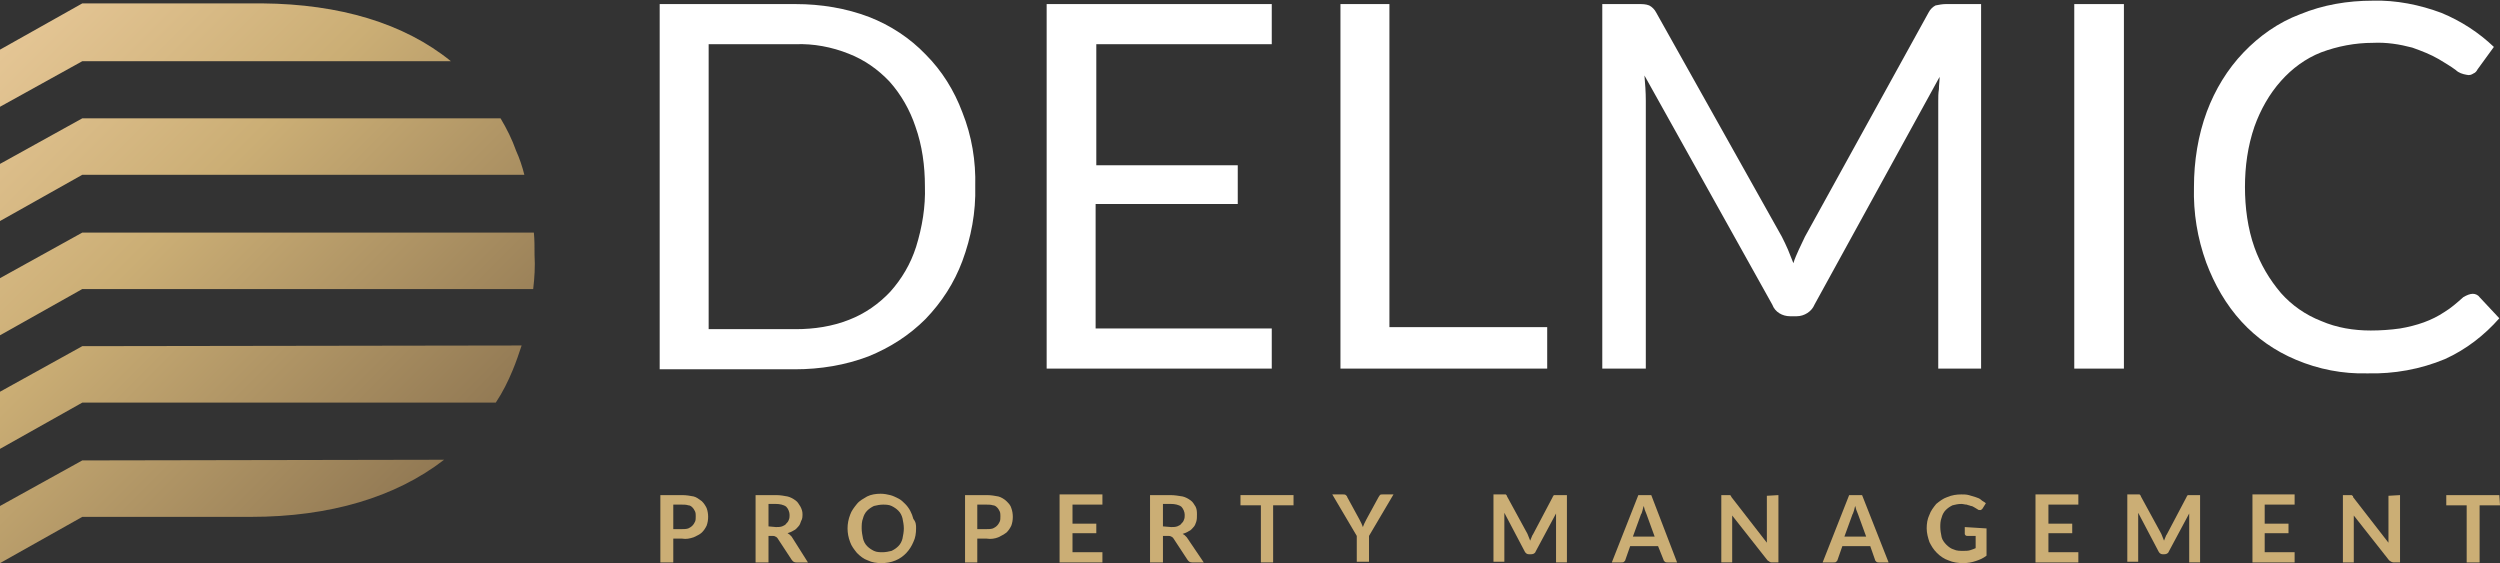 <?xml version="1.0" encoding="utf-8"?>
<!-- Generator: Adobe Illustrator 24.0.0, SVG Export Plug-In . SVG Version: 6.00 Build 0)  -->
<svg version="1.1" id="Layer_1" xmlns="http://www.w3.org/2000/svg" xmlns:xlink="http://www.w3.org/1999/xlink" x="0px" y="0px"
	 viewBox="0 0 367.6 82.8" style="enable-background:new 0 0 367.6 82.8;" xml:space="preserve">
<rect x="0" y="0" width="367.6" height="82.8" fill="#333333" stroke="none"/>
<style type="text/css">
	.st0{fill:#CBAE75;}
	.st1{fill:#FFFFFF;}
	.st2{fill:url(#SVGID_1_);}
</style>
<g id="Layer_2_1_">
	<g id="Layer_7">
		<path class="st0" d="M100.3,72.8c0.6,0,1.2,0.1,1.7,0.2c0.4,0.1,0.8,0.4,1.2,0.7c0.3,0.3,0.5,0.6,0.7,1c0.3,0.8,0.3,1.8,0,2.6
			c-0.2,0.4-0.4,0.7-0.7,1c-0.3,0.3-0.8,0.5-1.2,0.7c-0.6,0.2-1.1,0.3-1.7,0.2H99v3.5h-1.9v-9.9H100.3z M100.3,77.8
			c0.3,0,0.6,0,0.9-0.1c0.2-0.1,0.4-0.2,0.6-0.4c0.2-0.2,0.3-0.4,0.4-0.6c0.1-0.2,0.1-0.5,0.1-0.8c0-0.2,0-0.5-0.1-0.7
			c-0.1-0.2-0.2-0.4-0.4-0.6c-0.2-0.2-0.4-0.3-0.6-0.3c-0.3-0.1-0.6-0.1-0.9-0.1H99v3.6L100.3,77.8z"/>
		<path class="st0" d="M118.8,82.7h-1.7c-0.3,0-0.5-0.1-0.7-0.4l-2.1-3.2c-0.1-0.1-0.2-0.2-0.3-0.2c-0.1-0.1-0.3-0.1-0.4-0.1H113
			v3.9h-1.9v-9.9h3c0.6,0,1.2,0.1,1.7,0.2c0.4,0.1,0.8,0.3,1.2,0.6c0.3,0.2,0.5,0.6,0.7,0.9c0.2,0.4,0.3,0.7,0.3,1.1
			c0,0.3,0,0.7-0.2,1c-0.1,0.3-0.2,0.6-0.4,0.8c-0.2,0.2-0.4,0.5-0.7,0.6c-0.3,0.2-0.6,0.3-0.9,0.4c0.1,0.1,0.2,0.1,0.3,0.2
			c0.1,0.1,0.2,0.2,0.3,0.3L118.8,82.7z M114.1,77.5c0.3,0,0.6,0,0.9-0.1c0.2-0.1,0.5-0.2,0.6-0.4c0.2-0.2,0.3-0.3,0.4-0.6
			c0.1-0.2,0.1-0.5,0.1-0.7c0-0.4-0.2-0.9-0.5-1.2c-0.4-0.3-1-0.4-1.5-0.4H113v3.3L114.1,77.5z"/>
		<path class="st0" d="M134.7,77.7c0,0.7-0.1,1.4-0.4,2c-0.5,1.2-1.4,2.2-2.6,2.7c-0.7,0.3-1.4,0.4-2.1,0.4c-0.7,0-1.4-0.1-2-0.4
			c-0.6-0.2-1.1-0.6-1.6-1.1c-0.4-0.5-0.8-1-1-1.6c-0.5-1.3-0.5-2.7,0-4c0.2-0.6,0.6-1.1,1-1.6c0.4-0.5,1-0.8,1.5-1.1
			c0.6-0.3,1.3-0.4,2-0.4c0.5,0,1,0.1,1.4,0.2c0.4,0.1,0.8,0.3,1.2,0.5c0.4,0.2,0.7,0.5,1,0.8c0.6,0.6,1,1.4,1.2,2.2
			C134.7,76.8,134.7,77.2,134.7,77.7z M132.9,77.7c0-0.5-0.1-1-0.2-1.5c-0.1-0.4-0.3-0.8-0.6-1.1c-0.3-0.3-0.6-0.5-1-0.7
			c-0.4-0.2-0.9-0.2-1.3-0.2c-0.4,0-0.9,0.1-1.3,0.2c-0.4,0.2-0.7,0.4-1,0.7c-0.3,0.3-0.5,0.7-0.6,1.1c-0.2,0.5-0.2,1-0.2,1.5
			c0,0.5,0.1,1,0.2,1.5c0.1,0.4,0.3,0.8,0.6,1.1c0.3,0.3,0.6,0.5,1,0.7c0.4,0.2,0.9,0.2,1.3,0.2c0.4,0,0.9-0.1,1.3-0.2
			c0.4-0.2,0.7-0.4,1-0.7c0.3-0.3,0.5-0.7,0.6-1.1C132.8,78.7,132.9,78.2,132.9,77.7z"/>
		<path class="st0" d="M145.1,72.8c0.6,0,1.2,0.1,1.7,0.2c0.4,0.1,0.9,0.4,1.2,0.7c0.3,0.3,0.6,0.6,0.7,1c0.3,0.8,0.3,1.8,0,2.6
			c-0.2,0.4-0.4,0.7-0.7,1c-0.4,0.3-0.8,0.5-1.2,0.7c-0.5,0.2-1.1,0.3-1.7,0.2h-1.4v3.5h-1.8v-9.9H145.1z M145.1,77.8
			c0.3,0,0.6,0,0.9-0.1c0.2-0.1,0.4-0.2,0.6-0.4c0.2-0.2,0.3-0.4,0.4-0.6c0.1-0.2,0.1-0.5,0.1-0.8c0-0.2,0-0.5-0.1-0.7
			c-0.1-0.2-0.2-0.4-0.4-0.6c-0.2-0.2-0.4-0.3-0.6-0.3c-0.3-0.1-0.6-0.1-0.9-0.1h-1.4v3.6L145.1,77.8z"/>
		<path class="st0" d="M157.7,74.2V77h3.5v1.4h-3.5v2.8h4.4v1.5h-6.3v-10h6.3v1.5H157.7z"/>
		<path class="st0" d="M177,82.7h-1.7c-0.3,0-0.5-0.1-0.7-0.4l-2.1-3.2c-0.1-0.1-0.2-0.2-0.3-0.2c-0.1-0.1-0.3-0.1-0.4-0.1h-0.8v3.9
			h-1.9v-9.9h3c0.6,0,1.2,0.1,1.8,0.2c0.4,0.1,0.8,0.3,1.2,0.6c0.3,0.2,0.5,0.6,0.7,0.9c0.2,0.4,0.2,0.8,0.2,1.2c0,0.3,0,0.7-0.1,1
			c-0.1,0.3-0.2,0.6-0.4,0.8c-0.2,0.2-0.4,0.5-0.7,0.6c-0.3,0.2-0.6,0.3-0.9,0.4c0.1,0.1,0.2,0.1,0.3,0.2c0.1,0.1,0.2,0.2,0.3,0.3
			L177,82.7z M172.2,77.5c0.3,0,0.6,0,0.9-0.1c0.2-0.1,0.5-0.2,0.6-0.4c0.2-0.2,0.3-0.3,0.4-0.6c0.1-0.2,0.1-0.5,0.1-0.7
			c0-0.4-0.2-0.9-0.5-1.2c-0.4-0.3-1-0.4-1.5-0.4h-1.2v3.3L172.2,77.5z"/>
		<path class="st0" d="M190.2,74.3h-3v8.4h-1.8v-8.4h-3v-1.5h7.8L190.2,74.3z"/>
		<path class="st0" d="M201.3,78.8v3.8h-1.8v-3.8l-3.6-6.1h1.6c0.1,0,0.3,0,0.4,0.1c0.1,0.1,0.2,0.2,0.2,0.3l1.8,3.3
			c0.1,0.2,0.2,0.4,0.3,0.6s0.1,0.3,0.2,0.5c0.1-0.2,0.1-0.3,0.2-0.5l0.3-0.6l1.8-3.3c0.1-0.1,0.1-0.2,0.2-0.3
			c0.1-0.1,0.2-0.1,0.4-0.1h1.6L201.3,78.8z"/>
		<path class="st0" d="M230.4,72.8v9.9h-1.6v-6.4c0-0.3,0-0.5,0-0.8l-3,5.6c-0.1,0.3-0.4,0.4-0.7,0.4h-0.3c-0.3,0-0.5-0.2-0.6-0.4
			l-3-5.7v0.4c0,0.1,0,0.3,0,0.4v6.4h-1.6v-9.9h1.6h0.2c0,0,0.1,0.1,0.1,0.1c0,0,0.1,0.1,0.1,0.2l3,5.5c0.1,0.2,0.1,0.3,0.2,0.5
			s0.1,0.3,0.2,0.5c0.1-0.2,0.1-0.3,0.2-0.5s0.1-0.3,0.2-0.4l2.9-5.5c0-0.1,0.1-0.1,0.1-0.2c0,0,0.1-0.1,0.1-0.1h0.2L230.4,72.8
			L230.4,72.8z"/>
		<path class="st0" d="M246.6,82.7h-1.4c-0.1,0-0.3,0-0.4-0.1c-0.1-0.1-0.2-0.2-0.2-0.3l-0.8-2h-4.1l-0.7,2c0,0.1-0.1,0.2-0.2,0.3
			c-0.1,0.1-0.2,0.1-0.4,0.1h-1.4l3.9-9.9h1.9L246.6,82.7z M243.3,78.9l-1.2-3.3c-0.1-0.2-0.1-0.3-0.2-0.5c-0.1-0.2-0.1-0.4-0.2-0.7
			c-0.1,0.2-0.1,0.4-0.2,0.7s-0.1,0.4-0.2,0.5l-1.2,3.3H243.3z"/>
		<path class="st0" d="M261.5,72.8v9.9h-0.9c-0.1,0-0.3,0-0.4-0.1c-0.1-0.1-0.2-0.1-0.3-0.2l-5.2-6.6c0,0.3,0,0.6,0,0.8v6.1h-1.6
			v-9.9h1.2h0.1c0,0,0.1,0.1,0.1,0.1l0.1,0.2l5.2,6.7c0-0.2,0-0.3,0-0.5s0-0.3,0-0.4v-6L261.5,72.8z"/>
		<path class="st0" d="M277.7,82.7h-1.4c-0.1,0-0.3,0-0.4-0.1c-0.1-0.1-0.2-0.2-0.2-0.3l-0.7-2h-4.1l-0.7,2c0,0.1-0.1,0.2-0.2,0.3
			c-0.1,0.1-0.2,0.1-0.4,0.1H268l3.9-9.9h1.9L277.7,82.7z M274.4,78.9l-1.2-3.3c-0.1-0.2-0.1-0.3-0.2-0.5c-0.1-0.2-0.1-0.4-0.2-0.7
			c-0.1,0.2-0.1,0.4-0.2,0.7c-0.1,0.2-0.1,0.4-0.2,0.5l-1.2,3.3H274.4z"/>
		<path class="st0" d="M292.1,77.7v4c-0.5,0.4-1,0.6-1.6,0.8c-0.6,0.2-1.2,0.3-1.8,0.3c-0.8,0-1.5-0.1-2.2-0.4
			c-0.6-0.2-1.2-0.6-1.7-1.1c-0.5-0.5-0.8-1-1.1-1.6c-0.2-0.6-0.4-1.3-0.4-2c0-0.7,0.1-1.4,0.4-2c0.2-0.6,0.6-1.1,1-1.6
			c0.5-0.4,1-0.8,1.6-1c0.7-0.3,1.4-0.4,2.1-0.4c0.4,0,0.7,0,1.1,0.1c0.3,0.1,0.7,0.2,1,0.3c0.3,0.1,0.6,0.2,0.8,0.4
			c0.2,0.2,0.5,0.3,0.7,0.5l-0.5,0.8c-0.1,0.1-0.2,0.2-0.3,0.2c-0.2,0-0.3,0-0.4-0.1l-0.5-0.3c-0.2-0.1-0.3-0.2-0.5-0.2
			c-0.2-0.1-0.4-0.1-0.6-0.2c-0.3,0-0.5-0.1-0.8-0.1c-0.5,0-0.9,0.1-1.3,0.2c-0.4,0.2-0.7,0.4-1,0.7c-0.3,0.3-0.5,0.7-0.6,1.1
			c-0.2,0.5-0.2,1-0.2,1.4c0,0.5,0.1,1,0.2,1.5c0.1,0.4,0.4,0.8,0.7,1.1c0.3,0.3,0.7,0.6,1.1,0.7c0.4,0.2,0.9,0.2,1.4,0.2
			c0.3,0,0.7,0,1-0.1c0.3-0.1,0.6-0.2,0.8-0.3v-1.8h-1.2c-0.1,0-0.2,0-0.3-0.1c-0.1-0.1-0.1-0.2-0.1-0.2v-1L292.1,77.7z"/>
		<path class="st0" d="M301.2,74.2V77h3.5v1.4h-3.5v2.8h4.4v1.5h-6.3v-10h6.3v1.5H301.2z"/>
		<path class="st0" d="M323.5,72.8v9.9h-1.6v-6.4c0-0.3,0-0.5,0-0.8l-3,5.6c-0.1,0.3-0.4,0.4-0.7,0.4H318c-0.3,0-0.5-0.2-0.6-0.4
			l-3-5.7v0.4c0,0.1,0,0.3,0,0.4v6.4h-1.6v-9.9h1.6h0.2c0,0,0.1,0.1,0.1,0.1c0,0,0.1,0.1,0.1,0.2l3,5.5c0.1,0.2,0.1,0.3,0.2,0.5
			s0.1,0.3,0.2,0.5c0.1-0.2,0.1-0.3,0.2-0.5s0.1-0.3,0.2-0.4l2.9-5.5c0-0.1,0.1-0.1,0.1-0.2c0,0,0.1-0.1,0.1-0.1h0.2L323.5,72.8
			L323.5,72.8z"/>
		<path class="st0" d="M333,74.2V77h3.5v1.4H333v2.8h4.4v1.5h-6.2v-10h6.2v1.5H333z"/>
		<path class="st0" d="M352.9,72.8v9.9H352c-0.1,0-0.2,0-0.4-0.1c-0.1-0.1-0.2-0.1-0.3-0.2l-5.2-6.6c0,0.3,0,0.6,0,0.8v6.1h-1.6
			v-9.9h1.2h0.1c0,0,0.1,0.1,0.1,0.1c0.1,0,0.1,0.1,0.1,0.2l5.2,6.7c0-0.2,0-0.3,0-0.5s0-0.3,0-0.4v-6L352.9,72.8z"/>
		<path class="st0" d="M367.6,74.3h-3v8.4h-1.9v-8.4h-3v-1.5h7.8L367.6,74.3z"/>
		<path class="st1" d="M143.4,27.4c0.1,3.8-0.6,7.5-1.9,11c-1.2,3.2-3,6-5.4,8.5c-2.4,2.4-5.2,4.2-8.4,5.5
			c-3.4,1.3-7.1,1.9-10.8,1.9H97V0.6h20c3.7,0,7.4,0.6,10.8,1.9c3.1,1.2,6,3.1,8.3,5.5c2.4,2.4,4.2,5.3,5.4,8.5
			C142.9,20,143.5,23.7,143.4,27.4z M136,27.4c0-3-0.4-6-1.4-8.8c-0.8-2.4-2.1-4.7-3.8-6.6c-1.7-1.8-3.7-3.2-6-4.1
			c-2.5-1-5.2-1.5-7.8-1.4h-12.8v41.9H117c2.7,0,5.4-0.4,7.9-1.4c2.3-0.9,4.3-2.3,6-4.1c1.7-1.9,3-4.1,3.8-6.6
			C135.6,33.4,136.1,30.4,136,27.4L136,27.4z"/>
		<path class="st1" d="M187,48.3v5.9h-33.1V0.6h33.1v5.9h-25.8v17.8H182V30h-20.9v18.3L187,48.3z"/>
		<path class="st1" d="M227.5,48.1v6.1h-30.4V0.6h7.2v47.5H227.5z"/>
		<path class="st1" d="M291.3,0.6v53.6H285V14.8c0-0.5,0-1.1,0.1-1.7c0-0.6,0.1-1.2,0.1-1.8l-18.4,33.5c-0.4,1-1.5,1.7-2.6,1.7h-1
			c-1.1,0-2.2-0.6-2.6-1.7l-18.8-33.7c0.1,1.2,0.2,2.4,0.2,3.7v39.4h-6.4V0.6h5.4c0.5,0,1,0,1.5,0.2c0.4,0.2,0.8,0.6,1,1l18.5,33
			c0.3,0.6,0.6,1.2,0.9,1.9s0.5,1.3,0.8,2c0.2-0.7,0.5-1.3,0.8-2c0.3-0.6,0.6-1.3,0.9-1.9l18.2-33c0.2-0.4,0.6-0.8,1-1
			c0.5-0.1,1-0.2,1.5-0.2H291.3z"/>
		<path class="st1" d="M312.3,54.2H305V0.6h7.3L312.3,54.2z"/>
		<path class="st1" d="M363.6,43.2c0.4,0,0.8,0.2,1,0.5l2.9,3.1c-2.2,2.5-4.9,4.6-8,6c-3.6,1.5-7.5,2.2-11.4,2.1
			c-3.6,0.1-7.2-0.6-10.5-2c-3.1-1.3-5.8-3.2-8-5.6c-2.3-2.5-4-5.5-5.2-8.7c-1.3-3.6-1.9-7.3-1.8-11.1c0-3.8,0.6-7.6,1.9-11.1
			c1.2-3.2,3-6.2,5.4-8.7c2.3-2.4,5.1-4.4,8.3-5.6c3.4-1.4,7-2,10.7-2c3.4-0.1,6.9,0.6,10.1,1.8c2.9,1.2,5.5,2.9,7.7,5l-2.4,3.3
			c-0.1,0.2-0.3,0.5-0.6,0.6c-0.3,0.2-0.6,0.3-1,0.2c-0.6-0.1-1.2-0.3-1.6-0.7c-0.8-0.6-1.7-1.1-2.5-1.6c-1.2-0.7-2.5-1.2-3.9-1.7
			c-1.9-0.5-3.8-0.8-5.8-0.7c-2.6,0-5.2,0.5-7.6,1.4c-2.3,0.9-4.3,2.4-5.9,4.2c-1.7,1.9-3,4.2-3.9,6.7c-1,2.9-1.4,5.9-1.4,8.9
			c0,3,0.4,6.1,1.4,8.9c0.9,2.5,2.2,4.7,3.9,6.7c1.6,1.8,3.6,3.2,5.9,4.1c2.3,1,4.8,1.4,7.3,1.4c1.4,0,2.9-0.1,4.3-0.3
			c1.2-0.2,2.4-0.5,3.5-0.9c1.1-0.4,2.1-0.9,3-1.5c1-0.6,1.9-1.4,2.8-2.2C362.7,43.4,363.2,43.2,363.6,43.2z"/>
		
			<linearGradient id="SVGID_1_" gradientUnits="userSpaceOnUse" x1="-29.57" y1="100.82" x2="74.799" y2="-3.541" gradientTransform="matrix(1 0 0 -1 0 84)">
			<stop  offset="0" style="stop-color:#FFDEB6"/>
			<stop  offset="0.5" style="stop-color:#CBAE75"/>
			<stop  offset="1" style="stop-color:#7C6547"/>
		</linearGradient>
		<path class="st2" d="M66.3,9H12.1L0,15.7V7.3l12.1-6.8h26.5C49.9,0.6,59.4,3.4,66.3,9z M75.9,22.2c-0.6-1.7-1.4-3.3-2.3-4.8H12.1
			L0,24.1v8.4l12.1-6.8h65C76.8,24.5,76.4,23.3,75.9,22.2L75.9,22.2z M78.5,34.2H12.1L0,40.9v8.4l12.1-6.8h66.3
			c0.2-1.7,0.3-3.3,0.2-5C78.6,36.3,78.6,35.2,78.5,34.2L78.5,34.2z M12.1,50.9L0,57.6V66l12.1-6.8h60.8c1-1.5,1.8-3.1,2.5-4.8
			c0.5-1.2,0.9-2.4,1.3-3.6L12.1,50.9z M12.1,67.7L0,74.4v8.4L12.1,76h24.8c11.6,0,21.3-2.9,28.4-8.4L12.1,67.7z"/>
	</g>
</g>
</svg>
